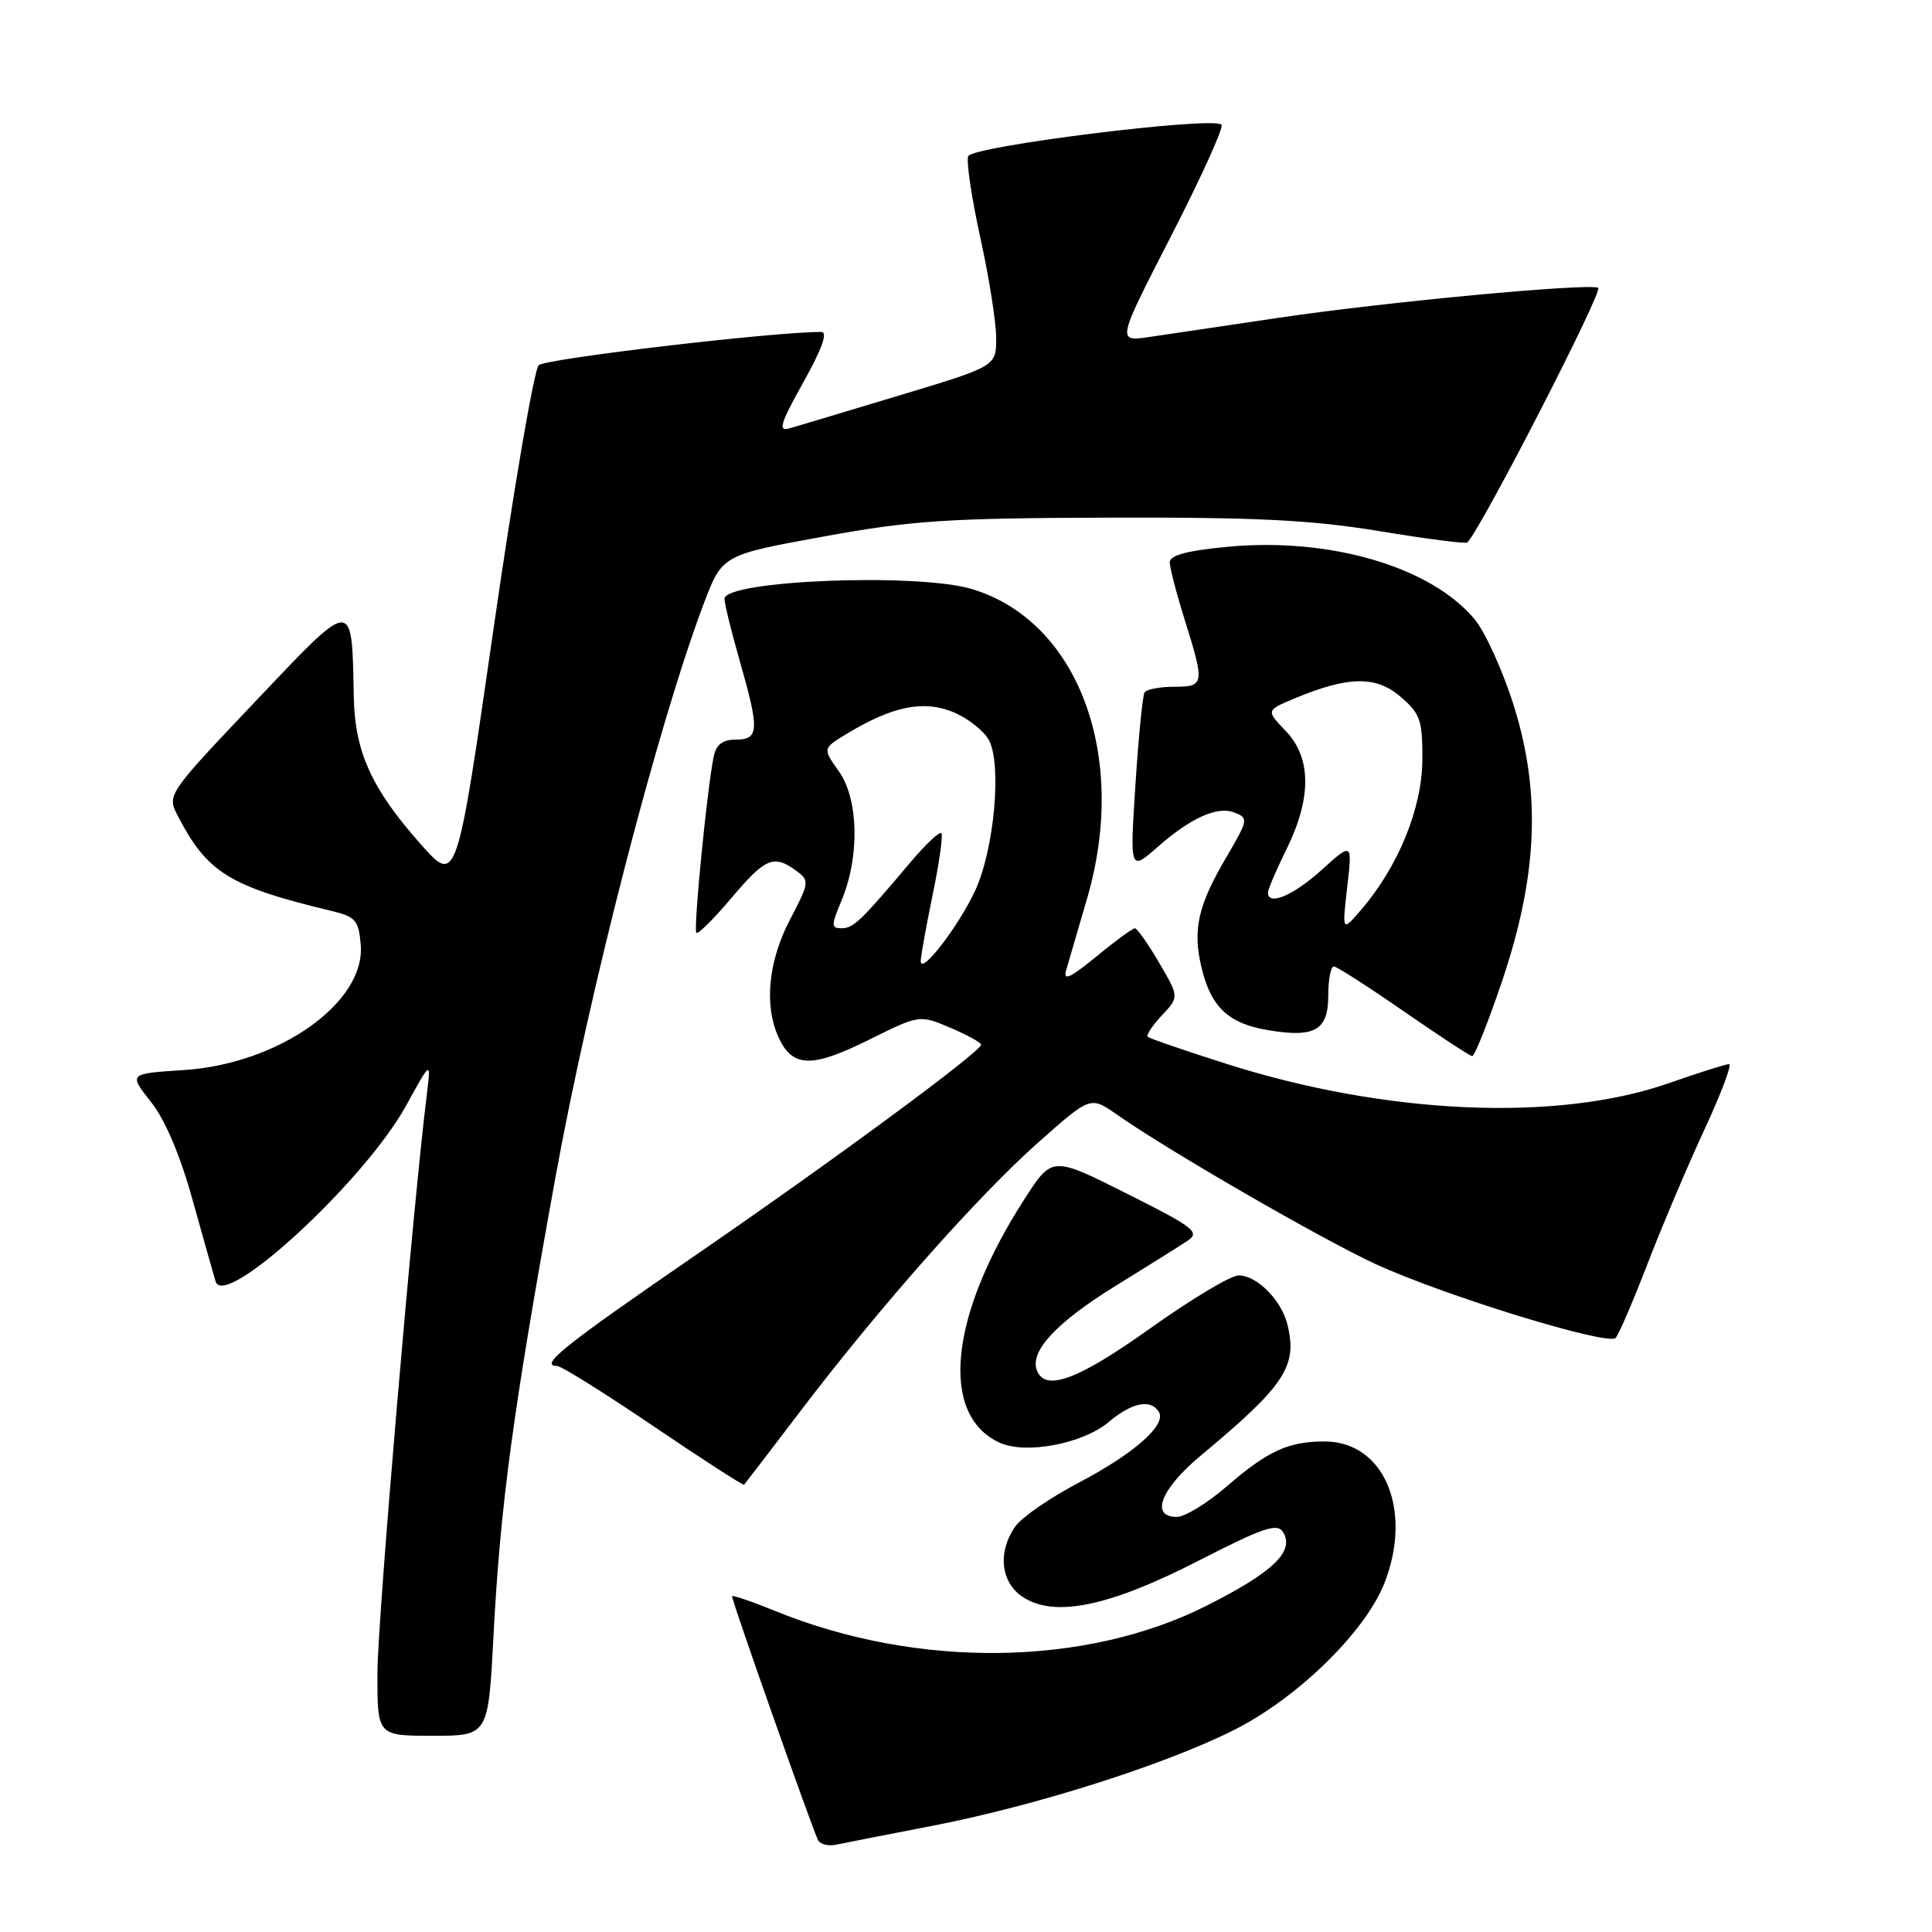 <?xml version="1.0" encoding="UTF-8" standalone="no"?>
<!DOCTYPE svg PUBLIC "-//W3C//DTD SVG 1.1//EN" "http://www.w3.org/Graphics/SVG/1.1/DTD/svg11.dtd" >
<svg xmlns="http://www.w3.org/2000/svg" xmlns:xlink="http://www.w3.org/1999/xlink" version="1.1" viewBox="0 0 256 256">
 <g >
 <path fill="currentColor"
d=" M 123.50 241.94 C 137.18 239.29 154.30 233.86 163.48 229.25 C 172.00 224.97 181.02 216.12 183.51 209.61 C 187.20 199.95 183.35 191.00 175.51 191.00 C 170.72 191.00 167.99 192.25 162.60 196.91 C 160.00 199.16 157.01 201.00 155.94 201.00 C 152.34 201.00 153.81 197.27 159.18 192.81 C 170.29 183.56 171.97 181.00 170.58 175.47 C 169.77 172.24 166.54 169.00 164.12 169.00 C 163.09 169.00 157.83 172.15 152.43 176.00 C 142.84 182.84 138.50 184.45 137.39 181.58 C 136.42 179.05 140.00 175.21 147.83 170.38 C 152.05 167.78 156.34 165.09 157.37 164.40 C 159.05 163.27 158.21 162.62 149.33 158.17 C 139.42 153.19 139.42 153.19 135.77 158.85 C 125.79 174.31 124.44 187.51 132.47 191.17 C 135.92 192.74 143.47 191.31 146.89 188.44 C 149.98 185.84 152.47 185.33 153.55 187.07 C 154.61 188.79 150.31 192.59 142.91 196.48 C 139.14 198.46 135.37 201.06 134.53 202.26 C 132.16 205.65 132.59 209.69 135.53 211.61 C 139.74 214.37 146.94 212.89 158.80 206.81 C 167.38 202.41 169.25 201.78 170.01 203.01 C 171.58 205.55 168.74 208.29 159.91 212.75 C 143.86 220.85 121.60 221.14 102.76 213.48 C 99.59 212.19 97.00 211.31 97.00 211.51 C 97.00 212.22 107.85 242.94 108.42 243.88 C 108.74 244.39 109.79 244.64 110.75 244.44 C 111.71 244.23 117.45 243.11 123.50 241.94 Z  M 65.39 216.75 C 66.30 199.40 67.95 187.17 73.57 156.17 C 78.07 131.35 87.17 96.09 93.24 80.02 C 95.69 73.54 95.69 73.54 109.09 71.10 C 120.82 68.96 125.56 68.65 147.00 68.59 C 166.48 68.53 173.81 68.90 182.79 70.38 C 189.00 71.41 194.24 72.08 194.44 71.88 C 196.40 69.80 212.53 38.41 211.77 38.13 C 210.12 37.52 183.44 40.03 169.50 42.10 C 162.35 43.17 154.59 44.32 152.25 44.66 C 147.99 45.27 147.99 45.27 155.22 31.19 C 159.19 23.45 162.18 16.85 161.86 16.52 C 160.73 15.39 128.80 19.36 128.29 20.70 C 128.02 21.39 128.75 26.26 129.90 31.51 C 131.06 36.76 132.00 42.74 132.00 44.79 C 132.00 48.53 132.00 48.53 119.25 52.37 C 112.24 54.49 105.65 56.46 104.62 56.76 C 103.05 57.21 103.37 56.17 106.45 50.65 C 108.90 46.27 109.72 44.00 108.84 43.99 C 102.81 43.93 72.26 47.53 71.38 48.39 C 70.77 49.00 68.07 64.74 65.39 83.36 C 60.51 117.22 60.51 117.22 55.75 111.86 C 49.27 104.56 47.03 99.65 46.88 92.43 C 46.62 79.08 47.00 79.06 33.80 92.98 C 22.22 105.19 22.12 105.34 23.52 108.03 C 27.45 115.65 30.38 117.46 44.00 120.72 C 47.11 121.47 47.53 121.96 47.80 125.18 C 48.45 132.84 36.94 140.98 24.34 141.79 C 17.04 142.26 17.04 142.26 19.99 145.99 C 21.89 148.38 23.88 153.08 25.55 159.11 C 26.99 164.27 28.35 169.09 28.57 169.81 C 29.76 173.60 48.35 156.43 53.81 146.50 C 57.11 140.50 57.11 140.50 56.56 145.00 C 54.69 160.04 50.01 214.85 50.01 221.75 C 50.00 230.00 50.00 230.00 57.35 230.00 C 64.70 230.00 64.70 230.00 65.39 216.75 Z  M 106.17 186.84 C 116.63 173.10 129.63 158.42 137.63 151.33 C 144.50 145.24 144.50 145.24 148.00 147.69 C 154.83 152.48 175.02 164.14 182.24 167.48 C 191.24 171.64 213.06 178.36 214.08 177.28 C 214.49 176.85 216.38 172.45 218.29 167.50 C 220.20 162.55 223.58 154.56 225.81 149.75 C 228.05 144.94 229.53 141.00 229.11 141.00 C 228.69 141.00 225.09 142.14 221.12 143.53 C 206.31 148.70 183.63 147.70 162.43 140.94 C 156.97 139.20 152.31 137.60 152.08 137.38 C 151.85 137.17 152.69 135.89 153.95 134.55 C 156.25 132.10 156.25 132.10 153.58 127.55 C 152.12 125.05 150.67 123.00 150.38 123.00 C 150.08 123.00 147.78 124.68 145.28 126.74 C 141.72 129.65 140.84 130.04 141.29 128.49 C 141.61 127.39 142.85 123.12 144.06 119.00 C 149.55 100.15 142.88 82.28 128.77 78.05 C 121.54 75.88 96.00 76.90 96.00 79.35 C 96.00 79.99 96.90 83.65 98.00 87.50 C 100.65 96.75 100.59 98.00 97.52 98.00 C 95.75 98.00 94.90 98.65 94.57 100.25 C 93.71 104.33 91.85 123.19 92.27 123.60 C 92.49 123.83 94.58 121.76 96.90 119.01 C 101.39 113.68 102.52 113.20 105.48 115.36 C 107.29 116.68 107.26 116.91 104.68 121.85 C 101.80 127.35 101.23 133.21 103.15 137.43 C 104.99 141.46 107.53 141.55 115.03 137.83 C 121.83 134.45 121.83 134.45 125.92 136.18 C 128.16 137.14 130.00 138.14 130.00 138.42 C 130.00 139.35 110.33 153.84 91.79 166.58 C 74.69 178.33 71.36 181.00 73.82 181.00 C 74.37 181.00 80.12 184.59 86.59 188.98 C 93.07 193.37 98.47 196.86 98.60 196.73 C 98.72 196.60 102.13 192.15 106.17 186.84 Z  M 198.95 130.25 C 203.73 116.20 204.23 105.20 200.62 93.61 C 199.16 88.94 196.80 83.72 195.36 82.01 C 189.53 75.08 176.21 71.18 162.70 72.45 C 157.34 72.95 155.00 73.57 155.00 74.50 C 155.00 75.23 155.89 78.67 156.99 82.16 C 159.65 90.67 159.60 91.00 155.56 91.00 C 153.67 91.00 151.91 91.34 151.66 91.75 C 151.40 92.16 150.86 97.67 150.45 103.98 C 149.71 115.46 149.71 115.46 153.47 112.16 C 157.75 108.40 161.30 106.80 163.49 107.64 C 165.47 108.39 165.44 108.57 162.40 113.75 C 158.73 120.03 158.02 123.21 159.20 128.18 C 160.45 133.43 162.75 135.61 167.96 136.49 C 174.22 137.55 176.00 136.54 176.00 131.93 C 176.00 129.77 176.34 128.03 176.75 128.06 C 177.16 128.09 181.32 130.76 186.00 134.00 C 190.68 137.24 194.75 139.91 195.07 139.94 C 195.38 139.97 197.13 135.61 198.95 130.25 Z  M 122.00 127.36 C 122.00 126.73 122.72 122.76 123.59 118.53 C 124.46 114.30 124.98 110.64 124.73 110.40 C 124.48 110.15 122.66 111.87 120.67 114.22 C 114.05 122.07 113.08 123.00 111.52 123.00 C 110.12 123.00 110.12 122.64 111.52 119.29 C 113.93 113.52 113.77 105.90 111.17 102.23 C 108.99 99.17 108.99 99.17 112.24 97.21 C 118.28 93.56 122.42 92.73 126.33 94.37 C 128.26 95.17 130.38 96.84 131.04 98.08 C 132.77 101.31 131.73 112.61 129.21 118.02 C 126.96 122.83 122.01 129.24 122.00 127.36 Z  M 178.51 117.55 C 179.20 111.59 179.20 111.59 175.09 115.30 C 171.33 118.69 167.99 120.09 168.01 118.25 C 168.01 117.84 169.13 115.25 170.48 112.50 C 173.81 105.73 173.77 100.42 170.38 96.87 C 167.75 94.13 167.75 94.13 171.53 92.55 C 178.64 89.58 182.33 89.52 185.58 92.32 C 188.20 94.57 188.50 95.43 188.47 100.71 C 188.43 107.08 185.29 114.80 180.40 120.50 C 177.83 123.50 177.83 123.50 178.51 117.55 Z "/>
</g>
</svg>